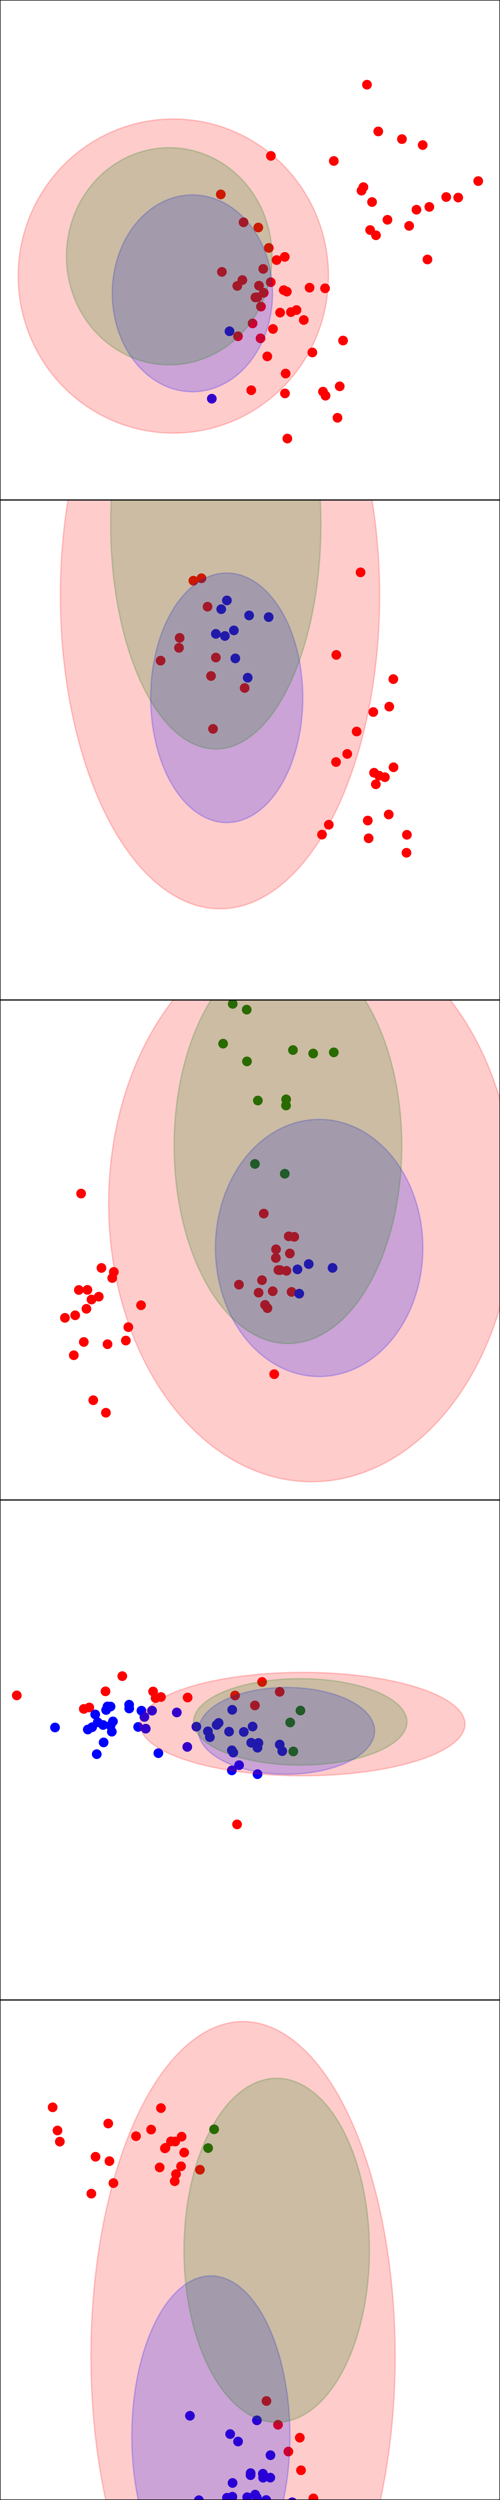 <?xml version="1.0" encoding="utf-8" standalone="no"?>
<!DOCTYPE svg PUBLIC "-//W3C//DTD SVG 1.1//EN"
  "http://www.w3.org/Graphics/SVG/1.1/DTD/svg11.dtd">
<!-- Created with matplotlib (https://matplotlib.org/) -->
<svg height="1800pt" version="1.1" viewBox="0 0 360 1800" width="360pt" xmlns="http://www.w3.org/2000/svg" xmlns:xlink="http://www.w3.org/1999/xlink">
 <defs>
  <style type="text/css">
*{stroke-linecap:butt;stroke-linejoin:round;}
  </style>
 </defs>
 <g id="figure_1">
  <g id="patch_1">
   <path d="M 0 1800 
L 360 1800 
L 360 0 
L 0 0 
z
" style="fill:#ffffff;"/>
  </g>
  <g id="axes_1">
   <g id="patch_2">
    <path d="M 0 360 
L 360 360 
L 360 0 
L 0 0 
z
" style="fill:#ffffff;"/>
   </g>
   <g id="PathCollection_1">
    <defs>
     <path d="M 0 3 
C 0.796 3 1.559 2.684 2.121 2.121 
C 2.684 1.559 3 0.796 3 0 
C 3 -0.796 2.684 -1.559 2.121 -2.121 
C 1.559 -2.684 0.796 -3 0 -3 
C -0.796 -3 -1.559 -2.684 -2.121 -2.121 
C -2.684 -1.559 -3 -0.796 -3 0 
C -3 0.796 -2.684 1.559 -2.121 2.121 
C -1.559 2.684 -0.796 3 0 3 
z
" id="m87ad6f3d86" style="stroke:#ff0000;"/>
    </defs>
    <g clip-path="url(#p53a91fc33a)">
     <use style="fill:#ff0000;stroke:#ff0000;" x="205.043" xlink:href="#m87ad6f3d86" y="184.958"/>
     <use style="fill:#ff0000;stroke:#ff0000;" x="192.448" xlink:href="#m87ad6f3d86" y="256.604"/>
     <use style="fill:#ff0000;stroke:#ff0000;" x="159.76" xlink:href="#m87ad6f3d86" y="195.753"/>
     <use style="fill:#ff0000;stroke:#ff0000;" x="278.977" xlink:href="#m87ad6f3d86" y="158.243"/>
     <use style="fill:#ff0000;stroke:#ff0000;" x="264.218" xlink:href="#m87ad6f3d86" y="60.974"/>
     <use style="fill:#ff0000;stroke:#ff0000;" x="183.887" xlink:href="#m87ad6f3d86" y="214.13"/>
     <use style="fill:#ff0000;stroke:#ff0000;" x="244.594" xlink:href="#m87ad6f3d86" y="278.157"/>
     <use style="fill:#ff0000;stroke:#ff0000;" x="186.479" xlink:href="#m87ad6f3d86" y="205.678"/>
     <use style="fill:#ff0000;stroke:#ff0000;" x="247.005" xlink:href="#m87ad6f3d86" y="245.198"/>
     <use style="fill:#ff0000;stroke:#ff0000;" x="206.892" xlink:href="#m87ad6f3d86" y="315.762"/>
     <use style="fill:#ff0000;stroke:#ff0000;" x="224.897" xlink:href="#m87ad6f3d86" y="253.781"/>
     <use style="fill:#ff0000;stroke:#ff0000;" x="196.553" xlink:href="#m87ad6f3d86" y="236.855"/>
     <use style="fill:#ff0000;stroke:#ff0000;" x="185.334" xlink:href="#m87ad6f3d86" y="214.041"/>
     <use style="fill:#ff0000;stroke:#ff0000;" x="170.841" xlink:href="#m87ad6f3d86" y="205.853"/>
     <use style="fill:#ff0000;stroke:#ff0000;" x="206.524" xlink:href="#m87ad6f3d86" y="209.98"/>
     <use style="fill:#ff0000;stroke:#ff0000;" x="321.271" xlink:href="#m87ad6f3d86" y="141.865"/>
     <use style="fill:#ff0000;stroke:#ff0000;" x="289.396" xlink:href="#m87ad6f3d86" y="100.154"/>
     <use style="fill:#ff0000;stroke:#ff0000;" x="195.043" xlink:href="#m87ad6f3d86" y="112.237"/>
     <use style="fill:#ff0000;stroke:#ff0000;" x="205.179" xlink:href="#m87ad6f3d86" y="283.249"/>
     <use style="fill:#ff0000;stroke:#ff0000;" x="261.651" xlink:href="#m87ad6f3d86" y="134.739"/>
     <use style="fill:#ff0000;stroke:#ff0000;" x="329.917" xlink:href="#m87ad6f3d86" y="142.247"/>
     <use style="fill:#ff0000;stroke:#ff0000;" x="185.984" xlink:href="#m87ad6f3d86" y="163.821"/>
     <use style="fill:#ff0000;stroke:#ff0000;" x="174.499" xlink:href="#m87ad6f3d86" y="201.656"/>
     <use style="fill:#ff0000;stroke:#ff0000;" x="187.898" xlink:href="#m87ad6f3d86" y="220.74"/>
     <use style="fill:#ff0000;stroke:#ff0000;" x="260.294" xlink:href="#m87ad6f3d86" y="137.274"/>
     <use style="fill:#ff0000;stroke:#ff0000;" x="299.856" xlink:href="#m87ad6f3d86" y="150.994"/>
     <use style="fill:#ff0000;stroke:#ff0000;" x="267.879" xlink:href="#m87ad6f3d86" y="145.468"/>
     <use style="fill:#ff0000;stroke:#ff0000;" x="199.146" xlink:href="#m87ad6f3d86" y="187.244"/>
     <use style="fill:#ff0000;stroke:#ff0000;" x="242.991" xlink:href="#m87ad6f3d86" y="300.807"/>
     <use style="fill:#ff0000;stroke:#ff0000;" x="175.358" xlink:href="#m87ad6f3d86" y="160.045"/>
     <use style="fill:#ff0000;stroke:#ff0000;" x="232.557" xlink:href="#m87ad6f3d86" y="281.988"/>
     <use style="fill:#ff0000;stroke:#ff0000;" x="193.538" xlink:href="#m87ad6f3d86" y="178.501"/>
     <use style="fill:#ff0000;stroke:#ff0000;" x="234.391" xlink:href="#m87ad6f3d86" y="284.908"/>
     <use style="fill:#ff0000;stroke:#ff0000;" x="307.781" xlink:href="#m87ad6f3d86" y="186.824"/>
     <use style="fill:#ff0000;stroke:#ff0000;" x="266.489" xlink:href="#m87ad6f3d86" y="165.624"/>
     <use style="fill:#ff0000;stroke:#ff0000;" x="181.857" xlink:href="#m87ad6f3d86" y="232.851"/>
     <use style="fill:#ff0000;stroke:#ff0000;" x="209.47" xlink:href="#m87ad6f3d86" y="224.719"/>
     <use style="fill:#ff0000;stroke:#ff0000;" x="344.327" xlink:href="#m87ad6f3d86" y="130.384"/>
     <use style="fill:#ff0000;stroke:#ff0000;" x="304.332" xlink:href="#m87ad6f3d86" y="104.447"/>
     <use style="fill:#ff0000;stroke:#ff0000;" x="240.333" xlink:href="#m87ad6f3d86" y="115.907"/>
     <use style="fill:#ff0000;stroke:#ff0000;" x="294.584" xlink:href="#m87ad6f3d86" y="162.629"/>
     <use style="fill:#ff0000;stroke:#ff0000;" x="218.72" xlink:href="#m87ad6f3d86" y="230.413"/>
     <use style="fill:#ff0000;stroke:#ff0000;" x="309.116" xlink:href="#m87ad6f3d86" y="148.97"/>
     <use style="fill:#ff0000;stroke:#ff0000;" x="201.673" xlink:href="#m87ad6f3d86" y="225.083"/>
     <use style="fill:#ff0000;stroke:#ff0000;" x="270.7" xlink:href="#m87ad6f3d86" y="169.408"/>
     <use style="fill:#ff0000;stroke:#ff0000;" x="272.355" xlink:href="#m87ad6f3d86" y="94.641"/>
     <use style="fill:#ff0000;stroke:#ff0000;" x="213.497" xlink:href="#m87ad6f3d86" y="223.223"/>
     <use style="fill:#ff0000;stroke:#ff0000;" x="189.913" xlink:href="#m87ad6f3d86" y="210.812"/>
     <use style="fill:#ff0000;stroke:#ff0000;" x="158.958" xlink:href="#m87ad6f3d86" y="139.962"/>
     <use style="fill:#ff0000;stroke:#ff0000;" x="187.583" xlink:href="#m87ad6f3d86" y="243.604"/>
     <use style="fill:#ff0000;stroke:#ff0000;" x="194.939" xlink:href="#m87ad6f3d86" y="203.19"/>
     <use style="fill:#ff0000;stroke:#ff0000;" x="180.901" xlink:href="#m87ad6f3d86" y="280.965"/>
     <use style="fill:#ff0000;stroke:#ff0000;" x="205.651" xlink:href="#m87ad6f3d86" y="268.946"/>
     <use style="fill:#ff0000;stroke:#ff0000;" x="234.042" xlink:href="#m87ad6f3d86" y="207.582"/>
     <use style="fill:#ff0000;stroke:#ff0000;" x="222.883" xlink:href="#m87ad6f3d86" y="207.136"/>
     <use style="fill:#ff0000;stroke:#ff0000;" x="189.515" xlink:href="#m87ad6f3d86" y="193.601"/>
     <use style="fill:#ff0000;stroke:#ff0000;" x="171.344" xlink:href="#m87ad6f3d86" y="242.136"/>
     <use style="fill:#ff0000;stroke:#ff0000;" x="204.3" xlink:href="#m87ad6f3d86" y="208.905"/>
    </g>
   </g>
   <g id="PathCollection_2">
    <defs>
     <path d="M 0 3 
C 0.796 3 1.559 2.684 2.121 2.121 
C 2.684 1.559 3 0.796 3 0 
C 3 -0.796 2.684 -1.559 2.121 -2.121 
C 1.559 -2.684 0.796 -3 0 -3 
C -0.796 -3 -1.559 -2.684 -2.121 -2.121 
C -2.684 -1.559 -3 -0.796 -3 0 
C -3 0.796 -2.684 1.559 -2.121 2.121 
C -1.559 2.684 -0.796 3 0 3 
z
" id="m7349510a79" style="stroke:#0000ff;"/>
    </defs>
    <g clip-path="url(#p53a91fc33a)">
     <use style="fill:#0000ff;stroke:#0000ff;" x="152.496" xlink:href="#m7349510a79" y="287.061"/>
     <use style="fill:#0000ff;stroke:#0000ff;" x="165.255" xlink:href="#m7349510a79" y="238.5"/>
    </g>
   </g>
   <g id="PathCollection_3"/>
   <g id="patch_3">
    <path clip-path="url(#p53a91fc33a)" d="M 124.794 311.84 
C 154.42 311.84 182.837 299.924 203.785 278.717 
C 224.734 257.509 236.505 228.741 236.505 198.749 
C 236.505 168.757 224.734 139.989 203.785 118.781 
C 182.837 97.574 154.42 85.658 124.794 85.658 
C 95.168 85.658 66.752 97.574 45.803 118.781 
C 24.855 139.989 13.084 168.757 13.084 198.749 
C 13.084 228.741 24.855 257.509 45.803 278.717 
C 66.752 299.924 95.168 311.84 124.794 311.84 
z
" style="fill:#ff0000;opacity:0.2;stroke:#ff0000;stroke-linejoin:miter;"/>
   </g>
   <g id="patch_4">
    <path clip-path="url(#p53a91fc33a)" d="M 138.534 282.075 
C 153.839 282.075 168.52 274.607 179.343 261.315 
C 190.165 248.023 196.246 229.992 196.246 211.194 
C 196.246 192.397 190.165 174.366 179.343 161.074 
C 168.52 147.782 153.839 140.314 138.534 140.314 
C 123.228 140.314 108.547 147.782 97.725 161.074 
C 86.902 174.366 80.821 192.397 80.821 211.194 
C 80.821 229.992 86.902 248.023 97.725 261.315 
C 108.547 274.607 123.228 282.075 138.534 282.075 
z
" style="fill:#0000ff;opacity:0.2;stroke:#0000ff;stroke-linejoin:miter;"/>
   </g>
   <g id="patch_5">
    <path clip-path="url(#p53a91fc33a)" d="M 121.833 262.714 
C 141.462 262.714 160.29 254.474 174.17 239.81 
C 188.05 225.146 195.848 205.253 195.848 184.515 
C 195.848 163.776 188.05 143.884 174.17 129.219 
C 160.29 114.555 141.462 106.315 121.833 106.315 
C 102.204 106.315 83.376 114.555 69.496 129.219 
C 55.616 143.884 47.818 163.776 47.818 184.515 
C 47.818 205.253 55.616 225.146 69.496 239.81 
C 83.376 254.474 102.204 262.714 121.833 262.714 
z
" style="fill:#008000;opacity:0.2;stroke:#008000;stroke-linejoin:miter;"/>
   </g>
   <g id="matplotlib.axis_1"/>
   <g id="matplotlib.axis_2"/>
   <g id="patch_6">
    <path d="M 0 360 
L 0 -0 
" style="fill:none;stroke:#000000;stroke-linecap:square;stroke-linejoin:miter;stroke-width:0.8;"/>
   </g>
   <g id="patch_7">
    <path d="M 360 360 
L 360 -0 
" style="fill:none;stroke:#000000;stroke-linecap:square;stroke-linejoin:miter;stroke-width:0.8;"/>
   </g>
   <g id="patch_8">
    <path d="M 0 360 
L 360 360 
" style="fill:none;stroke:#000000;stroke-linecap:square;stroke-linejoin:miter;stroke-width:0.8;"/>
   </g>
   <g id="patch_9">
    <path d="M 0 0 
L 360 0 
" style="fill:none;stroke:#000000;stroke-linecap:square;stroke-linejoin:miter;stroke-width:0.8;"/>
   </g>
  </g>
  <g id="axes_2">
   <g id="patch_10">
    <path d="M 0 720 
L 360 720 
L 360 360 
L 0 360 
z
" style="fill:#ffffff;"/>
   </g>
   <g id="PathCollection_4">
    <g clip-path="url(#pbf66825db9)">
     <use style="fill:#ff0000;stroke:#ff0000;" x="237.316" xlink:href="#m87ad6f3d86" y="303.314"/>
     <use style="fill:#ff0000;stroke:#ff0000;" x="226.976" xlink:href="#m87ad6f3d86" y="302.976"/>
     <use style="fill:#ff0000;stroke:#ff0000;" x="264.796" xlink:href="#m87ad6f3d86" y="590.799"/>
     <use style="fill:#ff0000;stroke:#ff0000;" x="241.952" xlink:href="#m87ad6f3d86" y="548.672"/>
     <use style="fill:#ff0000;stroke:#ff0000;" x="280.264" xlink:href="#m87ad6f3d86" y="508.788"/>
     <use style="fill:#ff0000;stroke:#ff0000;" x="249.287" xlink:href="#m87ad6f3d86" y="330.127"/>
     <use style="fill:#ff0000;stroke:#ff0000;" x="250.015" xlink:href="#m87ad6f3d86" y="542.815"/>
     <use style="fill:#ff0000;stroke:#ff0000;" x="242.142" xlink:href="#m87ad6f3d86" y="471.535"/>
     <use style="fill:#ff0000;stroke:#ff0000;" x="265.388" xlink:href="#m87ad6f3d86" y="287.827"/>
     <use style="fill:#ff0000;stroke:#ff0000;" x="283.331" xlink:href="#m87ad6f3d86" y="552.437"/>
     <use style="fill:#ff0000;stroke:#ff0000;" x="129.349" xlink:href="#m87ad6f3d86" y="459.269"/>
     <use style="fill:#ff0000;stroke:#ff0000;" x="277.123" xlink:href="#m87ad6f3d86" y="559.573"/>
     <use style="fill:#ff0000;stroke:#ff0000;" x="237.912" xlink:href="#m87ad6f3d86" y="269.426"/>
     <use style="fill:#ff0000;stroke:#ff0000;" x="259.605" xlink:href="#m87ad6f3d86" y="412.091"/>
     <use style="fill:#ff0000;stroke:#ff0000;" x="259.873" xlink:href="#m87ad6f3d86" y="275.89"/>
     <use style="fill:#ff0000;stroke:#ff0000;" x="145.058" xlink:href="#m87ad6f3d86" y="416.335"/>
     <use style="fill:#ff0000;stroke:#ff0000;" x="292.977" xlink:href="#m87ad6f3d86" y="601.05"/>
     <use style="fill:#ff0000;stroke:#ff0000;" x="151.926" xlink:href="#m87ad6f3d86" y="486.723"/>
     <use style="fill:#ff0000;stroke:#ff0000;" x="236.736" xlink:href="#m87ad6f3d86" y="593.806"/>
     <use style="fill:#ff0000;stroke:#ff0000;" x="238.367" xlink:href="#m87ad6f3d86" y="281.687"/>
     <use style="fill:#ff0000;stroke:#ff0000;" x="128.872" xlink:href="#m87ad6f3d86" y="466.446"/>
     <use style="fill:#ff0000;stroke:#ff0000;" x="155.412" xlink:href="#m87ad6f3d86" y="473.435"/>
     <use style="fill:#ff0000;stroke:#ff0000;" x="176.145" xlink:href="#m87ad6f3d86" y="495.349"/>
     <use style="fill:#ff0000;stroke:#ff0000;" x="115.638" xlink:href="#m87ad6f3d86" y="475.661"/>
     <use style="fill:#ff0000;stroke:#ff0000;" x="231.843" xlink:href="#m87ad6f3d86" y="600.922"/>
     <use style="fill:#ff0000;stroke:#ff0000;" x="265.411" xlink:href="#m87ad6f3d86" y="603.582"/>
     <use style="fill:#ff0000;stroke:#ff0000;" x="272.939" xlink:href="#m87ad6f3d86" y="558.495"/>
     <use style="fill:#ff0000;stroke:#ff0000;" x="283.198" xlink:href="#m87ad6f3d86" y="488.957"/>
     <use style="fill:#ff0000;stroke:#ff0000;" x="139.232" xlink:href="#m87ad6f3d86" y="418.097"/>
     <use style="fill:#ff0000;stroke:#ff0000;" x="248.492" xlink:href="#m87ad6f3d86" y="301.753"/>
     <use style="fill:#ff0000;stroke:#ff0000;" x="279.881" xlink:href="#m87ad6f3d86" y="586.437"/>
     <use style="fill:#ff0000;stroke:#ff0000;" x="257.178" xlink:href="#m87ad6f3d86" y="260.239"/>
     <use style="fill:#ff0000;stroke:#ff0000;" x="244.196" xlink:href="#m87ad6f3d86" y="300.49"/>
     <use style="fill:#ff0000;stroke:#ff0000;" x="239.042" xlink:href="#m87ad6f3d86" y="282.34"/>
     <use style="fill:#ff0000;stroke:#ff0000;" x="235.134" xlink:href="#m87ad6f3d86" y="255.107"/>
     <use style="fill:#ff0000;stroke:#ff0000;" x="248.618" xlink:href="#m87ad6f3d86" y="299.903"/>
     <use style="fill:#ff0000;stroke:#ff0000;" x="258.46" xlink:href="#m87ad6f3d86" y="324.558"/>
     <use style="fill:#ff0000;stroke:#ff0000;" x="260.012" xlink:href="#m87ad6f3d86" y="314.402"/>
     <use style="fill:#ff0000;stroke:#ff0000;" x="269.325" xlink:href="#m87ad6f3d86" y="556.369"/>
     <use style="fill:#ff0000;stroke:#ff0000;" x="270.601" xlink:href="#m87ad6f3d86" y="564.684"/>
     <use style="fill:#ff0000;stroke:#ff0000;" x="257.09" xlink:href="#m87ad6f3d86" y="309.552"/>
     <use style="fill:#ff0000;stroke:#ff0000;" x="234.086" xlink:href="#m87ad6f3d86" y="324.814"/>
     <use style="fill:#ff0000;stroke:#ff0000;" x="153.375" xlink:href="#m87ad6f3d86" y="524.798"/>
     <use style="fill:#ff0000;stroke:#ff0000;" x="268.767" xlink:href="#m87ad6f3d86" y="512.663"/>
     <use style="fill:#ff0000;stroke:#ff0000;" x="256.791" xlink:href="#m87ad6f3d86" y="526.689"/>
     <use style="fill:#ff0000;stroke:#ff0000;" x="149.431" xlink:href="#m87ad6f3d86" y="436.816"/>
     <use style="fill:#ff0000;stroke:#ff0000;" x="292.669" xlink:href="#m87ad6f3d86" y="613.987"/>
     <use style="fill:#ff0000;stroke:#ff0000;" x="258.499" xlink:href="#m87ad6f3d86" y="270.002"/>
     <use style="fill:#ff0000;stroke:#ff0000;" x="260.367" xlink:href="#m87ad6f3d86" y="285.798"/>
    </g>
   </g>
   <g id="PathCollection_5">
    <g clip-path="url(#pbf66825db9)">
     <use style="fill:#0000ff;stroke:#0000ff;" x="161.919" xlink:href="#m7349510a79" y="457.909"/>
     <use style="fill:#0000ff;stroke:#0000ff;" x="155.417" xlink:href="#m7349510a79" y="456.38"/>
     <use style="fill:#0000ff;stroke:#0000ff;" x="169.43" xlink:href="#m7349510a79" y="474.039"/>
     <use style="fill:#0000ff;stroke:#0000ff;" x="179.367" xlink:href="#m7349510a79" y="443.118"/>
     <use style="fill:#0000ff;stroke:#0000ff;" x="178.345" xlink:href="#m7349510a79" y="487.934"/>
     <use style="fill:#0000ff;stroke:#0000ff;" x="159.289" xlink:href="#m7349510a79" y="438.614"/>
     <use style="fill:#0000ff;stroke:#0000ff;" x="168.376" xlink:href="#m7349510a79" y="453.89"/>
     <use style="fill:#0000ff;stroke:#0000ff;" x="163.364" xlink:href="#m7349510a79" y="432.296"/>
     <use style="fill:#0000ff;stroke:#0000ff;" x="193.44" xlink:href="#m7349510a79" y="444.313"/>
    </g>
   </g>
   <g id="PathCollection_6">
    <defs>
     <path d="M 0 3 
C 0.796 3 1.559 2.684 2.121 2.121 
C 2.684 1.559 3 0.796 3 0 
C 3 -0.796 2.684 -1.559 2.121 -2.121 
C 1.559 -2.684 0.796 -3 0 -3 
C -0.796 -3 -1.559 -2.684 -2.121 -2.121 
C -2.684 -1.559 -3 -0.796 -3 0 
C -3 0.796 -2.684 1.559 -2.121 2.121 
C -1.559 2.684 -0.796 3 0 3 
z
" id="m262289ecbb" style="stroke:#008000;"/>
    </defs>
    <g clip-path="url(#pbf66825db9)">
     <use style="fill:#008000;stroke:#008000;" x="227.478" xlink:href="#m262289ecbb" y="235.968"/>
     <use style="fill:#008000;stroke:#008000;" x="223.819" xlink:href="#m262289ecbb" y="258.12"/>
    </g>
   </g>
   <g id="patch_11">
    <path clip-path="url(#pbf66825db9)" d="M 273.346 428.798 
C 273.346 368.976 261.234 311.597 239.679 269.296 
C 218.123 226.996 188.884 203.229 158.399 203.229 
C 127.915 203.229 98.676 226.996 77.12 269.296 
C 55.565 311.597 43.453 368.976 43.453 428.798 
C 43.453 488.619 55.565 545.999 77.12 588.299 
C 98.676 630.6 127.915 654.367 158.399 654.367 
C 188.884 654.367 218.123 630.6 239.679 588.299 
C 261.234 545.999 273.346 488.619 273.346 428.798 
z
" style="fill:#ff0000;opacity:0.2;stroke:#ff0000;stroke-linejoin:miter;"/>
   </g>
   <g id="patch_12">
    <path clip-path="url(#pbf66825db9)" d="M 163.259 592.299 
C 177.787 592.299 191.722 582.83 201.995 565.978 
C 212.268 549.126 218.04 526.267 218.04 502.434 
C 218.04 478.602 212.268 455.742 201.995 438.89 
C 191.722 422.038 177.787 412.569 163.259 412.569 
C 148.731 412.569 134.797 422.038 124.524 438.89 
C 114.251 455.742 108.479 478.602 108.479 502.434 
C 108.479 526.267 114.251 549.126 124.524 565.978 
C 134.797 582.83 148.731 592.299 163.259 592.299 
z
" style="fill:#0000ff;opacity:0.2;stroke:#0000ff;stroke-linejoin:miter;"/>
   </g>
   <g id="patch_13">
    <path clip-path="url(#pbf66825db9)" d="M 231.067 377.605 
C 231.067 334.72 223.089 293.585 208.892 263.261 
C 194.695 232.937 175.436 215.898 155.358 215.898 
C 135.28 215.898 116.022 232.937 101.824 263.261 
C 87.627 293.585 79.65 334.72 79.65 377.605 
C 79.65 420.49 87.627 461.624 101.824 491.949 
C 116.022 522.273 135.28 539.311 155.358 539.311 
C 175.436 539.311 194.695 522.273 208.892 491.949 
C 223.089 461.624 231.067 420.49 231.067 377.605 
z
" style="fill:#008000;opacity:0.2;stroke:#008000;stroke-linejoin:miter;"/>
   </g>
   <g id="matplotlib.axis_3"/>
   <g id="matplotlib.axis_4"/>
   <g id="patch_14">
    <path d="M 0 720 
L 0 360 
" style="fill:none;stroke:#000000;stroke-linecap:square;stroke-linejoin:miter;stroke-width:0.8;"/>
   </g>
   <g id="patch_15">
    <path d="M 360 720 
L 360 360 
" style="fill:none;stroke:#000000;stroke-linecap:square;stroke-linejoin:miter;stroke-width:0.8;"/>
   </g>
   <g id="patch_16">
    <path d="M -0 720 
L 360 720 
" style="fill:none;stroke:#000000;stroke-linecap:square;stroke-linejoin:miter;stroke-width:0.8;"/>
   </g>
   <g id="patch_17">
    <path d="M -0 360 
L 360 360 
" style="fill:none;stroke:#000000;stroke-linecap:square;stroke-linejoin:miter;stroke-width:0.8;"/>
   </g>
  </g>
  <g id="axes_3">
   <g id="patch_18">
    <path d="M 0 1080 
L 360 1080 
L 360 720 
L 0 720 
z
" style="fill:#ffffff;"/>
   </g>
   <g id="PathCollection_7">
    <g clip-path="url(#pb6bf758aee)">
     <use style="fill:#ff0000;stroke:#ff0000;" x="80.803" xlink:href="#m87ad6f3d86" y="920.176"/>
     <use style="fill:#ff0000;stroke:#ff0000;" x="197.432" xlink:href="#m87ad6f3d86" y="989.408"/>
     <use style="fill:#ff0000;stroke:#ff0000;" x="189.903" xlink:href="#m87ad6f3d86" y="873.785"/>
     <use style="fill:#ff0000;stroke:#ff0000;" x="53.134" xlink:href="#m87ad6f3d86" y="975.778"/>
     <use style="fill:#ff0000;stroke:#ff0000;" x="208.693" xlink:href="#m87ad6f3d86" y="902.504"/>
     <use style="fill:#ff0000;stroke:#ff0000;" x="71.124" xlink:href="#m87ad6f3d86" y="933.615"/>
     <use style="fill:#ff0000;stroke:#ff0000;" x="76.257" xlink:href="#m87ad6f3d86" y="1017.161"/>
     <use style="fill:#ff0000;stroke:#ff0000;" x="54.132" xlink:href="#m87ad6f3d86" y="947.015"/>
     <use style="fill:#ff0000;stroke:#ff0000;" x="73.047" xlink:href="#m87ad6f3d86" y="912.92"/>
     <use style="fill:#ff0000;stroke:#ff0000;" x="211.874" xlink:href="#m87ad6f3d86" y="890.506"/>
     <use style="fill:#ff0000;stroke:#ff0000;" x="196.366" xlink:href="#m87ad6f3d86" y="929.679"/>
     <use style="fill:#ff0000;stroke:#ff0000;" x="200.444" xlink:href="#m87ad6f3d86" y="914.412"/>
     <use style="fill:#ff0000;stroke:#ff0000;" x="46.742" xlink:href="#m87ad6f3d86" y="948.844"/>
     <use style="fill:#ff0000;stroke:#ff0000;" x="201.593" xlink:href="#m87ad6f3d86" y="914.47"/>
     <use style="fill:#ff0000;stroke:#ff0000;" x="77.424" xlink:href="#m87ad6f3d86" y="967.818"/>
     <use style="fill:#ff0000;stroke:#ff0000;" x="65.894" xlink:href="#m87ad6f3d86" y="935.673"/>
     <use style="fill:#ff0000;stroke:#ff0000;" x="56.761" xlink:href="#m87ad6f3d86" y="928.787"/>
     <use style="fill:#ff0000;stroke:#ff0000;" x="188.634" xlink:href="#m87ad6f3d86" y="921.739"/>
     <use style="fill:#ff0000;stroke:#ff0000;" x="190.832" xlink:href="#m87ad6f3d86" y="939.504"/>
     <use style="fill:#ff0000;stroke:#ff0000;" x="172.034" xlink:href="#m87ad6f3d86" y="924.941"/>
     <use style="fill:#ff0000;stroke:#ff0000;" x="60.331" xlink:href="#m87ad6f3d86" y="966.225"/>
     <use style="fill:#ff0000;stroke:#ff0000;" x="92.4" xlink:href="#m87ad6f3d86" y="955.554"/>
     <use style="fill:#ff0000;stroke:#ff0000;" x="90.596" xlink:href="#m87ad6f3d86" y="965.203"/>
     <use style="fill:#ff0000;stroke:#ff0000;" x="192.576" xlink:href="#m87ad6f3d86" y="941.87"/>
     <use style="fill:#ff0000;stroke:#ff0000;" x="206.263" xlink:href="#m87ad6f3d86" y="914.987"/>
     <use style="fill:#ff0000;stroke:#ff0000;" x="58.399" xlink:href="#m87ad6f3d86" y="859.372"/>
     <use style="fill:#ff0000;stroke:#ff0000;" x="81.956" xlink:href="#m87ad6f3d86" y="915.793"/>
     <use style="fill:#ff0000;stroke:#ff0000;" x="198.742" xlink:href="#m87ad6f3d86" y="899.508"/>
     <use style="fill:#ff0000;stroke:#ff0000;" x="62.232" xlink:href="#m87ad6f3d86" y="942.341"/>
     <use style="fill:#ff0000;stroke:#ff0000;" x="198.612" xlink:href="#m87ad6f3d86" y="905.76"/>
     <use style="fill:#ff0000;stroke:#ff0000;" x="101.533" xlink:href="#m87ad6f3d86" y="939.776"/>
     <use style="fill:#ff0000;stroke:#ff0000;" x="207.874" xlink:href="#m87ad6f3d86" y="890.148"/>
     <use style="fill:#ff0000;stroke:#ff0000;" x="186.197" xlink:href="#m87ad6f3d86" y="930.724"/>
     <use style="fill:#ff0000;stroke:#ff0000;" x="62.938" xlink:href="#m87ad6f3d86" y="928.701"/>
     <use style="fill:#ff0000;stroke:#ff0000;" x="209.932" xlink:href="#m87ad6f3d86" y="930.175"/>
     <use style="fill:#ff0000;stroke:#ff0000;" x="67.146" xlink:href="#m87ad6f3d86" y="1008.156"/>
    </g>
   </g>
   <g id="PathCollection_8">
    <g clip-path="url(#pb6bf758aee)">
     <use style="fill:#0000ff;stroke:#0000ff;" x="215.45" xlink:href="#m7349510a79" y="931.439"/>
     <use style="fill:#0000ff;stroke:#0000ff;" x="214.172" xlink:href="#m7349510a79" y="913.937"/>
     <use style="fill:#0000ff;stroke:#0000ff;" x="222.281" xlink:href="#m7349510a79" y="910.129"/>
     <use style="fill:#0000ff;stroke:#0000ff;" x="239.429" xlink:href="#m7349510a79" y="912.88"/>
    </g>
   </g>
   <g id="PathCollection_9">
    <g clip-path="url(#pb6bf758aee)">
     <use style="fill:#008000;stroke:#008000;" x="185.662" xlink:href="#m262289ecbb" y="792.392"/>
     <use style="fill:#008000;stroke:#008000;" x="205.036" xlink:href="#m262289ecbb" y="845.092"/>
     <use style="fill:#008000;stroke:#008000;" x="181.927" xlink:href="#m262289ecbb" y="596.581"/>
     <use style="fill:#008000;stroke:#008000;" x="225.49" xlink:href="#m262289ecbb" y="758.524"/>
     <use style="fill:#008000;stroke:#008000;" x="158.133" xlink:href="#m262289ecbb" y="697.79"/>
     <use style="fill:#008000;stroke:#008000;" x="171.677" xlink:href="#m262289ecbb" y="639.921"/>
     <use style="fill:#008000;stroke:#008000;" x="167.559" xlink:href="#m262289ecbb" y="722.792"/>
     <use style="fill:#008000;stroke:#008000;" x="211.602" xlink:href="#m262289ecbb" y="709.955"/>
     <use style="fill:#008000;stroke:#008000;" x="205.934" xlink:href="#m262289ecbb" y="795.963"/>
     <use style="fill:#008000;stroke:#008000;" x="240.326" xlink:href="#m262289ecbb" y="757.701"/>
     <use style="fill:#008000;stroke:#008000;" x="217.097" xlink:href="#m262289ecbb" y="700.245"/>
     <use style="fill:#008000;stroke:#008000;" x="202.481" xlink:href="#m262289ecbb" y="703.35"/>
     <use style="fill:#008000;stroke:#008000;" x="185.44" xlink:href="#m262289ecbb" y="715.501"/>
     <use style="fill:#008000;stroke:#008000;" x="210.93" xlink:href="#m262289ecbb" y="756.046"/>
     <use style="fill:#008000;stroke:#008000;" x="177.635" xlink:href="#m262289ecbb" y="726.955"/>
     <use style="fill:#008000;stroke:#008000;" x="177.821" xlink:href="#m262289ecbb" y="764.215"/>
     <use style="fill:#008000;stroke:#008000;" x="206.022" xlink:href="#m262289ecbb" y="791.527"/>
     <use style="fill:#008000;stroke:#008000;" x="183.545" xlink:href="#m262289ecbb" y="838.036"/>
     <use style="fill:#008000;stroke:#008000;" x="160.642" xlink:href="#m262289ecbb" y="751.444"/>
     <use style="fill:#008000;stroke:#008000;" x="239.528" xlink:href="#m262289ecbb" y="645.223"/>
    </g>
   </g>
   <g id="patch_19">
    <path clip-path="url(#pb6bf758aee)" d="M 224.396 1066.863 
C 263.162 1066.863 300.345 1045.749 327.757 1008.171 
C 355.169 970.593 370.571 919.62 370.571 866.476 
C 370.571 813.333 355.169 762.36 327.757 724.782 
C 300.345 687.204 263.162 666.09 224.396 666.09 
C 185.63 666.09 148.446 687.204 121.035 724.782 
C 93.623 762.36 78.221 813.333 78.221 866.476 
C 78.221 919.62 93.623 970.593 121.035 1008.171 
C 148.446 1045.749 185.63 1066.863 224.396 1066.863 
z
" style="fill:#ff0000;opacity:0.2;stroke:#ff0000;stroke-linejoin:miter;"/>
   </g>
   <g id="patch_20">
    <path clip-path="url(#pb6bf758aee)" d="M 229.789 991.125 
C 249.598 991.125 268.597 981.369 282.604 964.006 
C 296.611 946.643 304.48 923.09 304.48 898.534 
C 304.48 873.979 296.611 850.426 282.604 833.063 
C 268.597 815.699 249.598 805.943 229.789 805.943 
C 209.981 805.943 190.981 815.699 176.975 833.063 
C 162.968 850.426 155.098 873.979 155.098 898.534 
C 155.098 923.09 162.968 946.643 176.975 964.006 
C 190.981 981.369 209.981 991.125 229.789 991.125 
z
" style="fill:#0000ff;opacity:0.2;stroke:#0000ff;stroke-linejoin:miter;"/>
   </g>
   <g id="patch_21">
    <path clip-path="url(#pb6bf758aee)" d="M 207.336 967.353 
C 229.077 967.353 249.93 952.344 265.304 925.633 
C 280.677 898.922 289.315 862.689 289.315 824.914 
C 289.315 787.139 280.677 750.906 265.304 724.195 
C 249.93 697.484 229.077 682.476 207.336 682.476 
C 185.594 682.476 164.741 697.484 149.367 724.195 
C 133.994 750.906 125.356 787.139 125.356 824.914 
C 125.356 862.689 133.994 898.922 149.367 925.633 
C 164.741 952.344 185.594 967.353 207.336 967.353 
z
" style="fill:#008000;opacity:0.2;stroke:#008000;stroke-linejoin:miter;"/>
   </g>
   <g id="matplotlib.axis_5"/>
   <g id="matplotlib.axis_6"/>
   <g id="patch_22">
    <path d="M 0 1080 
L 0 720 
" style="fill:none;stroke:#000000;stroke-linecap:square;stroke-linejoin:miter;stroke-width:0.8;"/>
   </g>
   <g id="patch_23">
    <path d="M 360 1080 
L 360 720 
" style="fill:none;stroke:#000000;stroke-linecap:square;stroke-linejoin:miter;stroke-width:0.8;"/>
   </g>
   <g id="patch_24">
    <path d="M 0 1080 
L 360 1080 
" style="fill:none;stroke:#000000;stroke-linecap:square;stroke-linejoin:miter;stroke-width:0.8;"/>
   </g>
   <g id="patch_25">
    <path d="M 0 720 
L 360 720 
" style="fill:none;stroke:#000000;stroke-linecap:square;stroke-linejoin:miter;stroke-width:0.8;"/>
   </g>
  </g>
  <g id="axes_4">
   <g id="patch_26">
    <path d="M 0 1440 
L 360 1440 
L 360 1080 
L 0 1080 
z
" style="fill:#ffffff;"/>
   </g>
   <g id="PathCollection_10">
    <g clip-path="url(#p41395977e9)">
     <use style="fill:#ff0000;stroke:#ff0000;" x="169.245" xlink:href="#m87ad6f3d86" y="1220.756"/>
     <use style="fill:#ff0000;stroke:#ff0000;" x="12.075" xlink:href="#m87ad6f3d86" y="1220.689"/>
     <use style="fill:#ff0000;stroke:#ff0000;" x="88.053" xlink:href="#m87ad6f3d86" y="1206.82"/>
     <use style="fill:#ff0000;stroke:#ff0000;" x="201.37" xlink:href="#m87ad6f3d86" y="1218.113"/>
     <use style="fill:#ff0000;stroke:#ff0000;" x="75.96" xlink:href="#m87ad6f3d86" y="1217.768"/>
     <use style="fill:#ff0000;stroke:#ff0000;" x="188.707" xlink:href="#m87ad6f3d86" y="1211.02"/>
     <use style="fill:#ff0000;stroke:#ff0000;" x="60.334" xlink:href="#m87ad6f3d86" y="1230.418"/>
     <use style="fill:#ff0000;stroke:#ff0000;" x="110.234" xlink:href="#m87ad6f3d86" y="1217.876"/>
     <use style="fill:#ff0000;stroke:#ff0000;" x="170.685" xlink:href="#m87ad6f3d86" y="1313.554"/>
     <use style="fill:#ff0000;stroke:#ff0000;" x="183.54" xlink:href="#m87ad6f3d86" y="1227.911"/>
     <use style="fill:#ff0000;stroke:#ff0000;" x="112.016" xlink:href="#m87ad6f3d86" y="1222.614"/>
     <use style="fill:#ff0000;stroke:#ff0000;" x="135.099" xlink:href="#m87ad6f3d86" y="1222.217"/>
     <use style="fill:#ff0000;stroke:#ff0000;" x="115.884" xlink:href="#m87ad6f3d86" y="1221.839"/>
     <use style="fill:#ff0000;stroke:#ff0000;" x="64.3" xlink:href="#m87ad6f3d86" y="1229.396"/>
    </g>
   </g>
   <g id="PathCollection_11">
    <g clip-path="url(#p41395977e9)">
     <use style="fill:#0000ff;stroke:#0000ff;" x="180.874" xlink:href="#m7349510a79" y="1254.783"/>
     <use style="fill:#0000ff;stroke:#0000ff;" x="81.325" xlink:href="#m7349510a79" y="1239.422"/>
     <use style="fill:#0000ff;stroke:#0000ff;" x="185.391" xlink:href="#m7349510a79" y="1258.353"/>
     <use style="fill:#0000ff;stroke:#0000ff;" x="104.953" xlink:href="#m7349510a79" y="1244.642"/>
     <use style="fill:#0000ff;stroke:#0000ff;" x="175.547" xlink:href="#m7349510a79" y="1246.986"/>
     <use style="fill:#0000ff;stroke:#0000ff;" x="166.923" xlink:href="#m7349510a79" y="1274.683"/>
     <use style="fill:#0000ff;stroke:#0000ff;" x="203.219" xlink:href="#m7349510a79" y="1260.801"/>
     <use style="fill:#0000ff;stroke:#0000ff;" x="172.146" xlink:href="#m7349510a79" y="1270.932"/>
     <use style="fill:#0000ff;stroke:#0000ff;" x="164.938" xlink:href="#m7349510a79" y="1246.78"/>
     <use style="fill:#0000ff;stroke:#0000ff;" x="134.842" xlink:href="#m7349510a79" y="1257.765"/>
     <use style="fill:#0000ff;stroke:#0000ff;" x="74.23" xlink:href="#m7349510a79" y="1241.996"/>
     <use style="fill:#0000ff;stroke:#0000ff;" x="66.321" xlink:href="#m7349510a79" y="1243.615"/>
     <use style="fill:#0000ff;stroke:#0000ff;" x="151.109" xlink:href="#m7349510a79" y="1250.75"/>
     <use style="fill:#0000ff;stroke:#0000ff;" x="92.972" xlink:href="#m7349510a79" y="1227.386"/>
     <use style="fill:#0000ff;stroke:#0000ff;" x="69.66" xlink:href="#m7349510a79" y="1262.993"/>
     <use style="fill:#0000ff;stroke:#0000ff;" x="74.608" xlink:href="#m7349510a79" y="1254.546"/>
     <use style="fill:#0000ff;stroke:#0000ff;" x="99.47" xlink:href="#m7349510a79" y="1243.392"/>
     <use style="fill:#0000ff;stroke:#0000ff;" x="103.988" xlink:href="#m7349510a79" y="1236.193"/>
     <use style="fill:#0000ff;stroke:#0000ff;" x="181.874" xlink:href="#m7349510a79" y="1243.099"/>
     <use style="fill:#0000ff;stroke:#0000ff;" x="185.417" xlink:href="#m7349510a79" y="1277.404"/>
     <use style="fill:#0000ff;stroke:#0000ff;" x="68.555" xlink:href="#m7349510a79" y="1234.397"/>
     <use style="fill:#0000ff;stroke:#0000ff;" x="167.202" xlink:href="#m7349510a79" y="1231.067"/>
     <use style="fill:#0000ff;stroke:#0000ff;" x="93.029" xlink:href="#m7349510a79" y="1230.102"/>
     <use style="fill:#0000ff;stroke:#0000ff;" x="167.973" xlink:href="#m7349510a79" y="1261.846"/>
     <use style="fill:#0000ff;stroke:#0000ff;" x="155.965" xlink:href="#m7349510a79" y="1241.972"/>
     <use style="fill:#0000ff;stroke:#0000ff;" x="77.414" xlink:href="#m7349510a79" y="1228.644"/>
     <use style="fill:#0000ff;stroke:#0000ff;" x="80.513" xlink:href="#m7349510a79" y="1246.816"/>
     <use style="fill:#0000ff;stroke:#0000ff;" x="114.021" xlink:href="#m7349510a79" y="1262.283"/>
     <use style="fill:#0000ff;stroke:#0000ff;" x="109.476" xlink:href="#m7349510a79" y="1231.662"/>
     <use style="fill:#0000ff;stroke:#0000ff;" x="63.23" xlink:href="#m7349510a79" y="1245.251"/>
     <use style="fill:#0000ff;stroke:#0000ff;" x="76.418" xlink:href="#m7349510a79" y="1231.206"/>
     <use style="fill:#0000ff;stroke:#0000ff;" x="79.592" xlink:href="#m7349510a79" y="1228.719"/>
     <use style="fill:#0000ff;stroke:#0000ff;" x="70.373" xlink:href="#m7349510a79" y="1240.067"/>
     <use style="fill:#0000ff;stroke:#0000ff;" x="186.069" xlink:href="#m7349510a79" y="1254.945"/>
     <use style="fill:#0000ff;stroke:#0000ff;" x="157.415" xlink:href="#m7349510a79" y="1240.527"/>
     <use style="fill:#0000ff;stroke:#0000ff;" x="79.624" xlink:href="#m7349510a79" y="1242.427"/>
     <use style="fill:#0000ff;stroke:#0000ff;" x="101.839" xlink:href="#m7349510a79" y="1231.697"/>
     <use style="fill:#0000ff;stroke:#0000ff;" x="166.934" xlink:href="#m7349510a79" y="1260.225"/>
     <use style="fill:#0000ff;stroke:#0000ff;" x="149.72" xlink:href="#m7349510a79" y="1246.555"/>
     <use style="fill:#0000ff;stroke:#0000ff;" x="127.294" xlink:href="#m7349510a79" y="1232.966"/>
     <use style="fill:#0000ff;stroke:#0000ff;" x="141.393" xlink:href="#m7349510a79" y="1243.211"/>
     <use style="fill:#0000ff;stroke:#0000ff;" x="39.617" xlink:href="#m7349510a79" y="1243.779"/>
     <use style="fill:#0000ff;stroke:#0000ff;" x="201.395" xlink:href="#m7349510a79" y="1256.075"/>
    </g>
   </g>
   <g id="PathCollection_12">
    <g clip-path="url(#p41395977e9)">
     <use style="fill:#008000;stroke:#008000;" x="211.19" xlink:href="#m262289ecbb" y="1261.039"/>
     <use style="fill:#008000;stroke:#008000;" x="216.315" xlink:href="#m262289ecbb" y="1231.585"/>
     <use style="fill:#008000;stroke:#008000;" x="208.936" xlink:href="#m262289ecbb" y="1240.182"/>
    </g>
   </g>
   <g id="patch_27">
    <path clip-path="url(#p41395977e9)" d="M 217.841 1278.584 
C 248.863 1278.584 278.619 1274.66 300.555 1267.676 
C 322.491 1260.692 334.816 1251.218 334.816 1241.342 
C 334.816 1231.465 322.491 1221.991 300.555 1215.007 
C 278.619 1208.023 248.863 1204.099 217.841 1204.099 
C 186.819 1204.099 157.063 1208.023 135.127 1215.007 
C 113.192 1221.991 100.866 1231.465 100.866 1241.342 
C 100.866 1251.218 113.192 1260.692 135.127 1267.676 
C 157.063 1274.66 186.819 1278.584 217.841 1278.584 
z
" style="fill:#ff0000;opacity:0.2;stroke:#ff0000;stroke-linejoin:miter;"/>
   </g>
   <g id="patch_28">
    <path clip-path="url(#p41395977e9)" d="M 206.316 1277.466 
C 223.129 1277.466 239.255 1274.173 251.143 1268.313 
C 263.031 1262.453 269.711 1254.503 269.711 1246.216 
C 269.711 1237.928 263.031 1229.979 251.143 1224.119 
C 239.255 1218.259 223.129 1214.966 206.316 1214.966 
C 189.504 1214.966 173.378 1218.259 161.49 1224.119 
C 149.602 1229.979 142.922 1237.928 142.922 1246.216 
C 142.922 1254.503 149.602 1262.453 161.49 1268.313 
C 173.378 1274.173 189.504 1277.466 206.316 1277.466 
z
" style="fill:#0000ff;opacity:0.2;stroke:#0000ff;stroke-linejoin:miter;"/>
   </g>
   <g id="patch_29">
    <path clip-path="url(#p41395977e9)" d="M 216.17 1270.887 
C 236.55 1270.887 256.098 1267.607 270.509 1261.768 
C 284.92 1255.93 293.017 1248.01 293.017 1239.753 
C 293.017 1231.496 284.92 1223.576 270.509 1217.738 
C 256.098 1211.899 236.55 1208.619 216.17 1208.619 
C 195.79 1208.619 176.241 1211.899 161.831 1217.738 
C 147.42 1223.576 139.323 1231.496 139.323 1239.753 
C 139.323 1248.01 147.42 1255.93 161.831 1261.768 
C 176.241 1267.607 195.79 1270.887 216.17 1270.887 
z
" style="fill:#008000;opacity:0.2;stroke:#008000;stroke-linejoin:miter;"/>
   </g>
   <g id="matplotlib.axis_7"/>
   <g id="matplotlib.axis_8"/>
   <g id="patch_30">
    <path d="M 0 1440 
L 0 1080 
" style="fill:none;stroke:#000000;stroke-linecap:square;stroke-linejoin:miter;stroke-width:0.8;"/>
   </g>
   <g id="patch_31">
    <path d="M 360 1440 
L 360 1080 
" style="fill:none;stroke:#000000;stroke-linecap:square;stroke-linejoin:miter;stroke-width:0.8;"/>
   </g>
   <g id="patch_32">
    <path d="M 0 1440 
L 360 1440 
" style="fill:none;stroke:#000000;stroke-linecap:square;stroke-linejoin:miter;stroke-width:0.8;"/>
   </g>
   <g id="patch_33">
    <path d="M 0 1080 
L 360 1080 
" style="fill:none;stroke:#000000;stroke-linecap:square;stroke-linejoin:miter;stroke-width:0.8;"/>
   </g>
  </g>
  <g id="axes_5">
   <g id="patch_34">
    <path d="M 0 1800 
L 360 1800 
L 360 1440 
L 0 1440 
z
" style="fill:#ffffff;"/>
   </g>
   <g id="PathCollection_13">
    <g clip-path="url(#p2f1fb52f23)">
     <use style="fill:#ff0000;stroke:#ff0000;" x="114.961" xlink:href="#m87ad6f3d86" y="1560.555"/>
     <use style="fill:#ff0000;stroke:#ff0000;" x="130.352" xlink:href="#m87ad6f3d86" y="1559.736"/>
     <use style="fill:#ff0000;stroke:#ff0000;" x="130.761" xlink:href="#m87ad6f3d86" y="1538.408"/>
     <use style="fill:#ff0000;stroke:#ff0000;" x="77.938" xlink:href="#m87ad6f3d86" y="1528.936"/>
     <use style="fill:#ff0000;stroke:#ff0000;" x="200.171" xlink:href="#m87ad6f3d86" y="1745.848"/>
     <use style="fill:#ff0000;stroke:#ff0000;" x="132.609" xlink:href="#m87ad6f3d86" y="1549.819"/>
     <use style="fill:#ff0000;stroke:#ff0000;" x="216.716" xlink:href="#m87ad6f3d86" y="1778.596"/>
     <use style="fill:#ff0000;stroke:#ff0000;" x="37.906" xlink:href="#m87ad6f3d86" y="1517.27"/>
     <use style="fill:#ff0000;stroke:#ff0000;" x="215.862" xlink:href="#m87ad6f3d86" y="1755.141"/>
     <use style="fill:#ff0000;stroke:#ff0000;" x="207.632" xlink:href="#m87ad6f3d86" y="1765.131"/>
     <use style="fill:#ff0000;stroke:#ff0000;" x="118.731" xlink:href="#m87ad6f3d86" y="1546.805"/>
     <use style="fill:#ff0000;stroke:#ff0000;" x="143.948" xlink:href="#m87ad6f3d86" y="1562.206"/>
     <use style="fill:#ff0000;stroke:#ff0000;" x="43.082" xlink:href="#m87ad6f3d86" y="1541.973"/>
     <use style="fill:#ff0000;stroke:#ff0000;" x="78.785" xlink:href="#m87ad6f3d86" y="1556.018"/>
     <use style="fill:#ff0000;stroke:#ff0000;" x="65.767" xlink:href="#m87ad6f3d86" y="1579.434"/>
     <use style="fill:#ff0000;stroke:#ff0000;" x="125.789" xlink:href="#m87ad6f3d86" y="1570.481"/>
     <use style="fill:#ff0000;stroke:#ff0000;" x="235.791" xlink:href="#m87ad6f3d86" y="1806.123"/>
     <use style="fill:#ff0000;stroke:#ff0000;" x="191.842" xlink:href="#m87ad6f3d86" y="1728.723"/>
     <use style="fill:#ff0000;stroke:#ff0000;" x="108.809" xlink:href="#m87ad6f3d86" y="1533.291"/>
     <use style="fill:#ff0000;stroke:#ff0000;" x="219.843" xlink:href="#m87ad6f3d86" y="1807.724"/>
     <use style="fill:#ff0000;stroke:#ff0000;" x="119.137" xlink:href="#m87ad6f3d86" y="1546.443"/>
     <use style="fill:#ff0000;stroke:#ff0000;" x="126.152" xlink:href="#m87ad6f3d86" y="1541.885"/>
     <use style="fill:#ff0000;stroke:#ff0000;" x="225.642" xlink:href="#m87ad6f3d86" y="1798.826"/>
     <use style="fill:#ff0000;stroke:#ff0000;" x="126.743" xlink:href="#m87ad6f3d86" y="1565.357"/>
     <use style="fill:#ff0000;stroke:#ff0000;" x="123.114" xlink:href="#m87ad6f3d86" y="1541.791"/>
     <use style="fill:#ff0000;stroke:#ff0000;" x="81.678" xlink:href="#m87ad6f3d86" y="1571.839"/>
     <use style="fill:#ff0000;stroke:#ff0000;" x="97.935" xlink:href="#m87ad6f3d86" y="1538.062"/>
     <use style="fill:#ff0000;stroke:#ff0000;" x="41.405" xlink:href="#m87ad6f3d86" y="1533.961"/>
     <use style="fill:#ff0000;stroke:#ff0000;" x="68.796" xlink:href="#m87ad6f3d86" y="1552.86"/>
     <use style="fill:#ff0000;stroke:#ff0000;" x="223.316" xlink:href="#m87ad6f3d86" y="1802.921"/>
     <use style="fill:#ff0000;stroke:#ff0000;" x="242.13" xlink:href="#m87ad6f3d86" y="1805.611"/>
     <use style="fill:#ff0000;stroke:#ff0000;" x="115.883" xlink:href="#m87ad6f3d86" y="1517.826"/>
    </g>
   </g>
   <g id="PathCollection_14">
    <g clip-path="url(#p2f1fb52f23)">
     <use style="fill:#0000ff;stroke:#0000ff;" x="194.745" xlink:href="#m7349510a79" y="1767.748"/>
     <use style="fill:#0000ff;stroke:#0000ff;" x="189.263" xlink:href="#m7349510a79" y="1781.083"/>
     <use style="fill:#0000ff;stroke:#0000ff;" x="165.712" xlink:href="#m7349510a79" y="1752.536"/>
     <use style="fill:#0000ff;stroke:#0000ff;" x="160.974" xlink:href="#m7349510a79" y="1807.244"/>
     <use style="fill:#0000ff;stroke:#0000ff;" x="163.442" xlink:href="#m7349510a79" y="1798.371"/>
     <use style="fill:#0000ff;stroke:#0000ff;" x="143.193" xlink:href="#m7349510a79" y="1800.155"/>
     <use style="fill:#0000ff;stroke:#0000ff;" x="216.332" xlink:href="#m7349510a79" y="1834.756"/>
     <use style="fill:#0000ff;stroke:#0000ff;" x="184.984" xlink:href="#m7349510a79" y="1742.638"/>
     <use style="fill:#0000ff;stroke:#0000ff;" x="189.425" xlink:href="#m7349510a79" y="1783.957"/>
     <use style="fill:#0000ff;stroke:#0000ff;" x="194.609" xlink:href="#m7349510a79" y="1783.892"/>
     <use style="fill:#0000ff;stroke:#0000ff;" x="191.662" xlink:href="#m7349510a79" y="1800.024"/>
     <use style="fill:#0000ff;stroke:#0000ff;" x="178.227" xlink:href="#m7349510a79" y="1848.695"/>
     <use style="fill:#0000ff;stroke:#0000ff;" x="157.048" xlink:href="#m7349510a79" y="1863.603"/>
     <use style="fill:#0000ff;stroke:#0000ff;" x="180.453" xlink:href="#m7349510a79" y="1780.658"/>
     <use style="fill:#0000ff;stroke:#0000ff;" x="171.397" xlink:href="#m7349510a79" y="1757.898"/>
     <use style="fill:#0000ff;stroke:#0000ff;" x="183.724" xlink:href="#m7349510a79" y="1796.12"/>
     <use style="fill:#0000ff;stroke:#0000ff;" x="210.413" xlink:href="#m7349510a79" y="1801.632"/>
     <use style="fill:#0000ff;stroke:#0000ff;" x="184.902" xlink:href="#m7349510a79" y="1798.3"/>
     <use style="fill:#0000ff;stroke:#0000ff;" x="177.987" xlink:href="#m7349510a79" y="1797.988"/>
     <use style="fill:#0000ff;stroke:#0000ff;" x="214.943" xlink:href="#m7349510a79" y="1819.343"/>
     <use style="fill:#0000ff;stroke:#0000ff;" x="180.407" xlink:href="#m7349510a79" y="1782.143"/>
     <use style="fill:#0000ff;stroke:#0000ff;" x="136.757" xlink:href="#m7349510a79" y="1739.358"/>
     <use style="fill:#0000ff;stroke:#0000ff;" x="167.316" xlink:href="#m7349510a79" y="1797.63"/>
     <use style="fill:#0000ff;stroke:#0000ff;" x="180.92" xlink:href="#m7349510a79" y="1864.916"/>
     <use style="fill:#0000ff;stroke:#0000ff;" x="194.271" xlink:href="#m7349510a79" y="1813.578"/>
     <use style="fill:#0000ff;stroke:#0000ff;" x="167.438" xlink:href="#m7349510a79" y="1787.737"/>
    </g>
   </g>
   <g id="PathCollection_15">
    <g clip-path="url(#p2f1fb52f23)">
     <use style="fill:#008000;stroke:#008000;" x="154.172" xlink:href="#m262289ecbb" y="1533.101"/>
     <use style="fill:#008000;stroke:#008000;" x="149.838" xlink:href="#m262289ecbb" y="1546.62"/>
    </g>
   </g>
   <g id="patch_35">
    <path clip-path="url(#p2f1fb52f23)" d="M 284.536 1696.407 
C 284.536 1632.519 272.995 1571.24 252.455 1526.064 
C 231.915 1480.889 204.052 1455.506 175.004 1455.506 
C 145.955 1455.506 118.092 1480.889 97.552 1526.064 
C 77.012 1571.24 65.471 1632.519 65.471 1696.407 
C 65.471 1760.295 77.012 1821.574 97.552 1866.75 
C 118.093 1911.925 145.955 1937.308 175.004 1937.308 
C 204.052 1937.308 231.915 1911.925 252.455 1866.75 
C 272.995 1821.574 284.536 1760.295 284.536 1696.407 
z
" style="fill:#ff0000;opacity:0.2;stroke:#ff0000;stroke-linejoin:miter;"/>
   </g>
   <g id="patch_36">
    <path clip-path="url(#p2f1fb52f23)" d="M 208.773 1754.117 
C 208.773 1723.483 202.773 1694.1 192.094 1672.439 
C 181.415 1650.777 166.929 1638.606 151.827 1638.606 
C 136.725 1638.606 122.239 1650.777 111.56 1672.439 
C 100.882 1694.1 94.881 1723.483 94.881 1754.117 
C 94.881 1784.751 100.882 1814.135 111.56 1835.796 
C 122.239 1857.457 136.725 1869.628 151.827 1869.628 
C 166.929 1869.628 181.415 1857.457 192.094 1835.796 
C 202.773 1814.135 208.773 1784.751 208.773 1754.117 
z
" style="fill:#0000ff;opacity:0.2;stroke:#0000ff;stroke-linejoin:miter;"/>
   </g>
   <g id="patch_37">
    <path clip-path="url(#p2f1fb52f23)" d="M 266.021 1620.217 
C 266.021 1587.361 258.983 1555.847 246.458 1532.614 
C 233.934 1509.382 216.944 1496.328 199.231 1496.328 
C 181.519 1496.328 164.529 1509.382 152.004 1532.614 
C 139.48 1555.847 132.442 1587.361 132.442 1620.217 
C 132.442 1653.072 139.48 1684.586 152.004 1707.819 
C 164.529 1731.051 181.519 1744.105 199.231 1744.105 
C 216.944 1744.105 233.934 1731.051 246.458 1707.819 
C 258.983 1684.586 266.021 1653.072 266.021 1620.217 
z
" style="fill:#008000;opacity:0.2;stroke:#008000;stroke-linejoin:miter;"/>
   </g>
   <g id="matplotlib.axis_9"/>
   <g id="matplotlib.axis_10"/>
   <g id="patch_38">
    <path d="M 0 1800 
L 0 1440 
" style="fill:none;stroke:#000000;stroke-linecap:square;stroke-linejoin:miter;stroke-width:0.8;"/>
   </g>
   <g id="patch_39">
    <path d="M 360 1800 
L 360 1440 
" style="fill:none;stroke:#000000;stroke-linecap:square;stroke-linejoin:miter;stroke-width:0.8;"/>
   </g>
   <g id="patch_40">
    <path d="M 0 1800 
L 360 1800 
" style="fill:none;stroke:#000000;stroke-linecap:square;stroke-linejoin:miter;stroke-width:0.8;"/>
   </g>
   <g id="patch_41">
    <path d="M 0 1440 
L 360 1440 
" style="fill:none;stroke:#000000;stroke-linecap:square;stroke-linejoin:miter;stroke-width:0.8;"/>
   </g>
  </g>
 </g>
 <defs>
  <clipPath id="p53a91fc33a">
   <rect height="360" width="360" x="0" y="0"/>
  </clipPath>
  <clipPath id="pbf66825db9">
   <rect height="360" width="360" x="0" y="360"/>
  </clipPath>
  <clipPath id="pb6bf758aee">
   <rect height="360" width="360" x="0" y="720"/>
  </clipPath>
  <clipPath id="p41395977e9">
   <rect height="360" width="360" x="0" y="1080"/>
  </clipPath>
  <clipPath id="p2f1fb52f23">
   <rect height="360" width="360" x="0" y="1440"/>
  </clipPath>
 </defs>
</svg>
